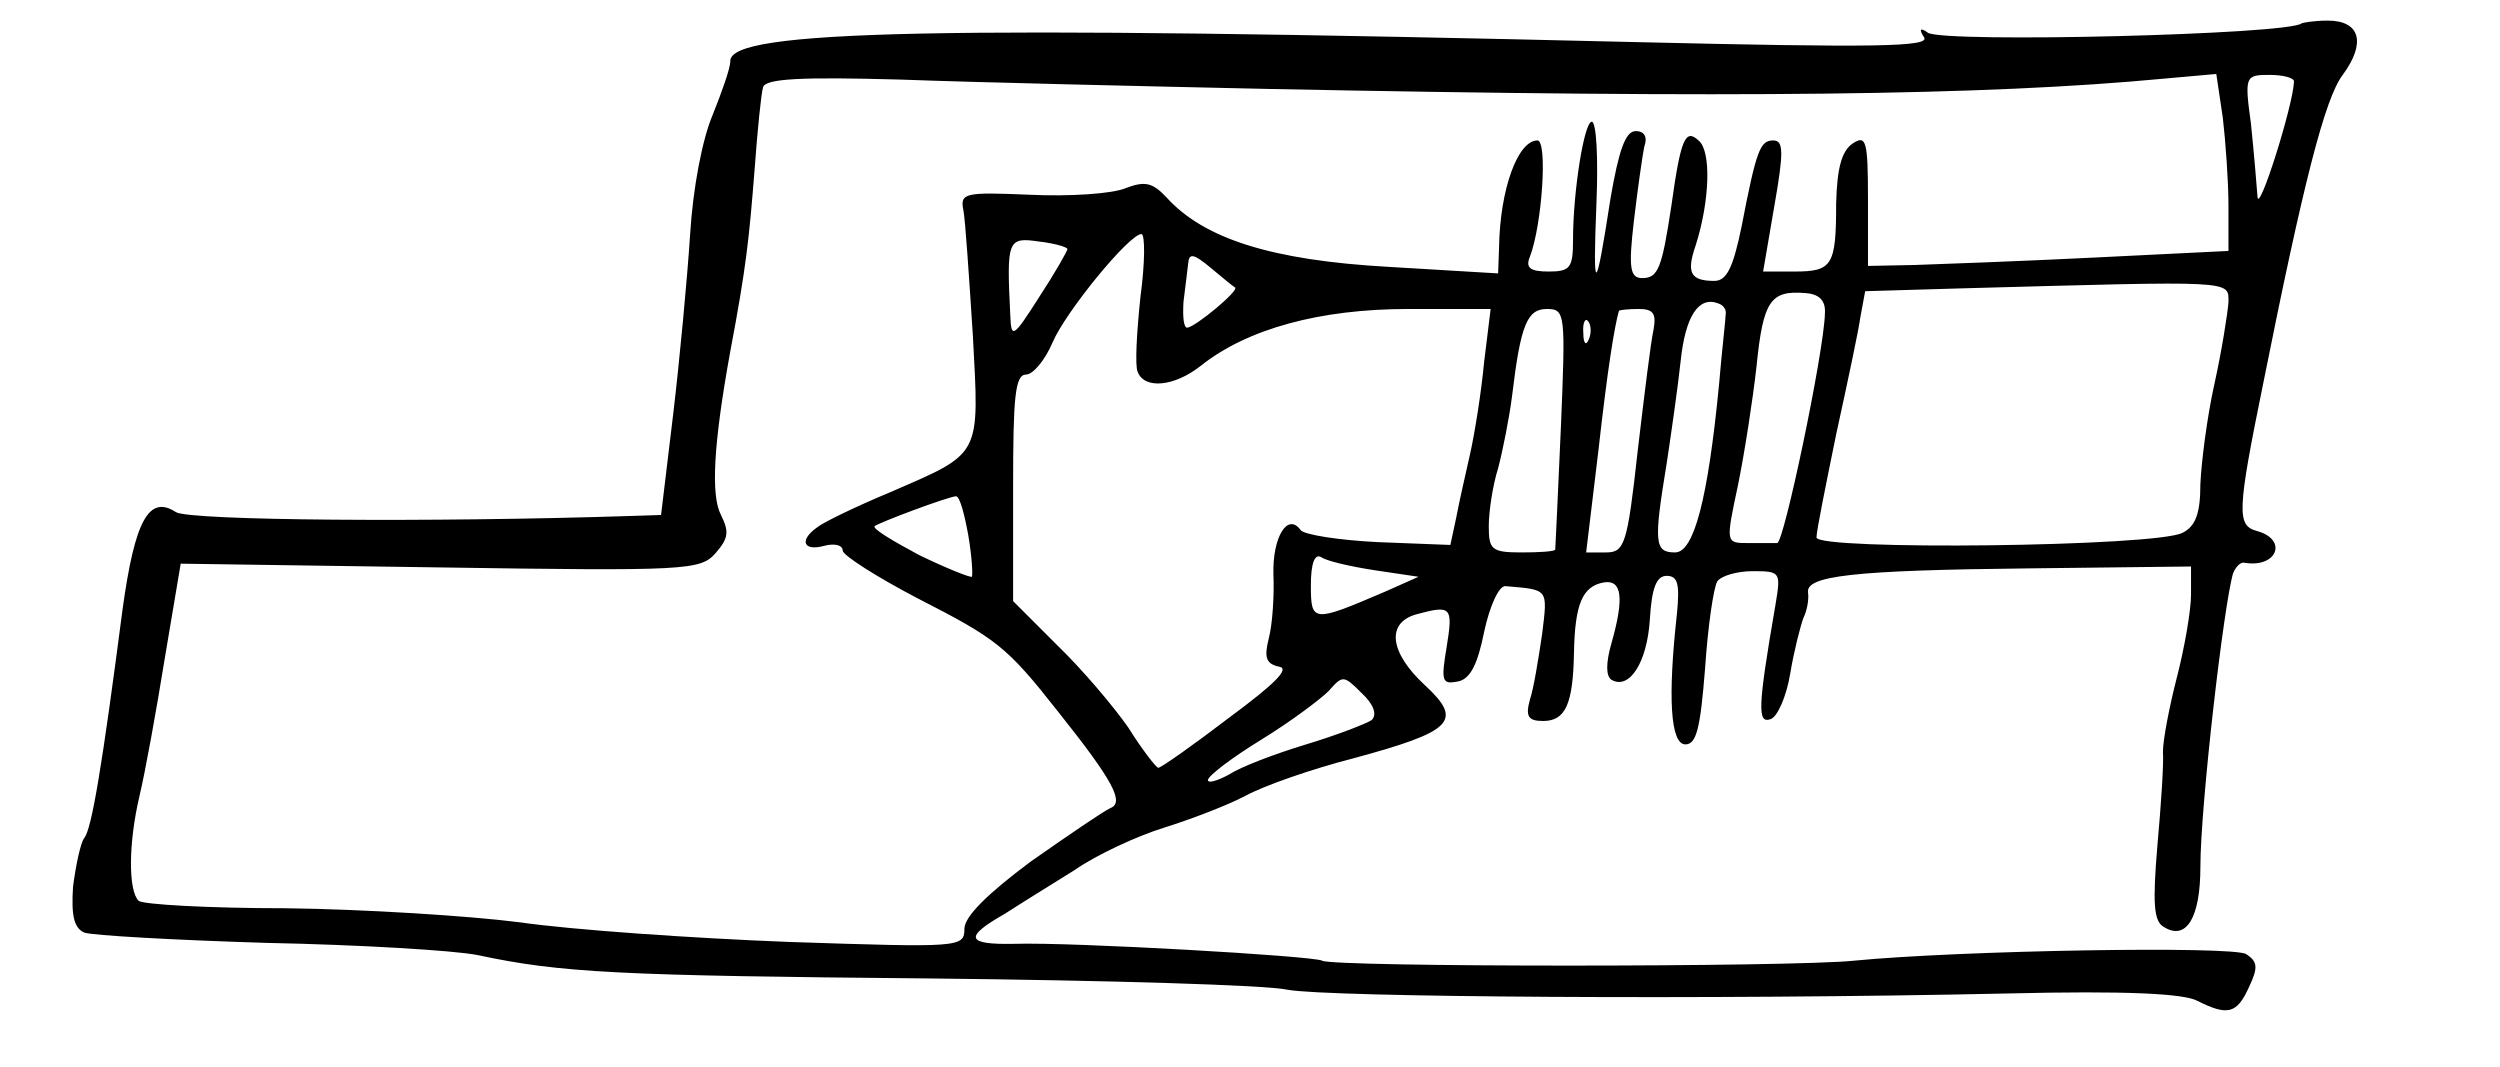 <?xml version="1.0" standalone="no"?>
<!DOCTYPE svg PUBLIC "-//W3C//DTD SVG 20010904//EN"
 "http://www.w3.org/TR/2001/REC-SVG-20010904/DTD/svg10.dtd">
<svg version="1.0" xmlns="http://www.w3.org/2000/svg"
 width="267pt" height="114pt" viewBox="0 0 267 114"
 preserveAspectRatio="xMidYMid meet">
<g transform="translate(0,114) scale(0.1,-0.1)"
fill="#000000" stroke="none">
<path d="M2458 1115 c-14 -12 -381 -21 -399 -10 -8 6 -10 4 -4 -5 6 -10 -52
-11 -306 -5 -749 18 -969 13 -969 -20 0 -8 -9 -33 -19 -58 -11 -26 -21 -78
-24 -128 -3 -46 -11 -132 -18 -191 l-13 -108 -31 -1 c-214 -7 -472 -5 -487 4
-29 19 -44 -9 -57 -103 -22 -169 -33 -235 -41 -245 -4 -5 -9 -29 -12 -52 -2
-31 1 -44 12 -49 8 -3 96 -8 195 -11 99 -2 200 -8 225 -13 89 -19 150 -22 485
-25 187 -2 358 -7 380 -12 41 -8 452 -11 770 -4 124 3 188 0 202 -8 32 -16 42
-14 55 15 10 21 9 27 -3 35 -14 9 -306 4 -419 -7 -66 -7 -557 -7 -568 0 -8 5
-267 20 -329 18 -51 -1 -54 7 -10 32 17 11 51 32 75 47 23 16 66 36 95 45 29
9 68 24 87 34 20 11 72 29 115 40 107 29 118 40 77 78 -38 35 -42 67 -9 76 37
10 39 8 32 -35 -6 -36 -5 -40 11 -37 14 2 22 18 29 53 6 28 16 50 23 49 46 -4
45 -2 39 -51 -4 -27 -9 -58 -13 -70 -5 -18 -2 -23 14 -23 24 0 32 18 33 73 1
52 9 71 32 75 19 3 22 -16 8 -65 -6 -21 -6 -35 0 -39 19 -11 38 18 41 64 2 34
7 47 18 47 12 0 14 -9 11 -40 -10 -90 -7 -140 9 -140 12 0 16 18 21 81 3 45 9
86 13 93 4 6 21 11 38 11 30 0 30 -1 24 -37 -19 -110 -19 -126 -5 -121 7 2 17
24 21 49 4 24 11 51 14 59 4 8 6 20 5 27 -3 18 47 24 237 26 l172 2 0 -30 c0
-17 -7 -57 -15 -88 -8 -31 -15 -67 -15 -80 1 -12 -2 -57 -6 -101 -5 -60 -4
-80 7 -86 24 -15 39 10 39 64 0 65 25 281 35 314 3 7 8 12 12 11 35 -6 47 25
13 34 -21 6 -21 20 7 157 43 215 66 305 85 330 25 34 19 58 -16 58 -14 0 -26
-2 -28 -3z m-1103 -70 c500 -10 766 -7 956 11 l56 5 7 -47 c3 -26 6 -68 6 -94
l0 -48 -142 -7 c-79 -4 -165 -7 -193 -8 l-50 -1 0 71 c0 63 -2 69 -16 60 -12
-8 -17 -26 -18 -64 0 -67 -4 -73 -45 -73 l-33 0 12 70 c10 57 10 70 -1 70 -14
0 -18 -9 -34 -92 -9 -44 -16 -58 -29 -58 -26 0 -30 9 -20 38 15 47 17 101 3
112 -14 13 -19 2 -29 -70 -10 -66 -14 -77 -31 -77 -13 0 -15 10 -9 61 4 34 9
69 11 79 4 11 0 17 -9 17 -11 0 -18 -20 -27 -72 -16 -104 -19 -105 -15 -5 2
48 0 87 -5 87 -8 0 -20 -74 -20 -126 0 -30 -3 -34 -26 -34 -20 0 -25 4 -20 16
13 34 19 124 8 124 -21 0 -40 -52 -41 -114 l-1 -28 -117 7 c-125 7 -197 30
-237 74 -15 16 -23 18 -44 10 -14 -6 -60 -9 -102 -7 -70 3 -75 2 -71 -17 2
-11 6 -71 10 -133 7 -131 10 -125 -89 -168 -36 -15 -71 -32 -77 -37 -20 -14
-15 -26 7 -20 11 3 20 1 20 -5 0 -5 36 -28 80 -51 84 -43 95 -51 150 -121 59
-74 71 -97 56 -103 -7 -3 -45 -29 -85 -57 -47 -35 -71 -59 -71 -72 0 -20 -5
-20 -187 -14 -104 4 -233 13 -288 21 -55 7 -167 14 -250 15 -82 0 -153 4 -157
8 -11 11 -11 61 1 112 6 25 18 91 27 147 l17 101 277 -4 c263 -4 278 -3 294
15 14 16 15 23 6 41 -11 21 -8 76 10 175 17 90 20 119 26 195 3 41 7 81 9 87
3 9 40 11 147 8 79 -3 256 -7 393 -10z m1095 8 c-1 -26 -38 -143 -39 -123 -1
14 -4 49 -7 78 -7 51 -6 52 20 52 14 0 26 -3 26 -7z m-1310 -179 c0 -2 -13
-25 -30 -51 -28 -44 -30 -45 -31 -20 -4 81 -3 84 31 79 17 -2 30 -6 30 -8z
m78 -51 c-4 -38 -6 -74 -3 -80 7 -19 39 -16 67 6 50 40 128 61 222 61 l88 0
-7 -57 c-3 -32 -10 -76 -15 -98 -5 -22 -12 -53 -15 -69 l-6 -28 -77 3 c-42 2
-80 8 -83 13 -14 19 -30 -8 -29 -47 1 -23 -1 -54 -5 -69 -5 -20 -3 -27 11 -30
12 -2 -4 -18 -54 -55 -38 -29 -72 -53 -75 -53 -2 0 -17 19 -32 43 -16 23 -50
63 -76 88 l-47 47 0 121 c0 97 2 121 14 121 7 0 20 15 28 34 14 33 82 116 95
116 4 0 4 -30 -1 -67z m101 10 c5 -3 -42 -42 -51 -43 -4 0 -5 12 -4 28 2 15 4
33 5 41 1 11 6 10 24 -5 12 -10 24 -20 26 -21z m1061 -16 c-1 -12 -7 -51 -15
-87 -8 -36 -14 -84 -15 -107 0 -31 -5 -45 -19 -52 -28 -15 -391 -19 -391 -5 0
7 10 56 21 110 12 55 24 111 26 126 l5 27 102 3 c295 8 286 9 286 -15z m-431
-12 c-1 -41 -44 -246 -51 -245 -5 0 -18 0 -31 0 -24 0 -24 0 -11 61 7 34 16
92 20 128 7 70 15 81 52 78 15 -1 22 -8 21 -22z m-106 -1 c0 -5 -4 -38 -7 -74
-12 -124 -27 -180 -47 -180 -22 0 -23 10 -9 95 5 33 12 82 15 110 5 47 19 69
40 61 6 -2 9 -7 8 -12z m-176 -121 c-3 -71 -6 -129 -6 -130 -1 -2 -17 -3 -36
-3 -32 0 -35 3 -35 28 0 15 4 43 10 62 5 19 12 54 15 78 9 75 16 92 37 92 20
0 20 -5 15 -127z m99 105 c-3 -13 -10 -71 -17 -130 -11 -100 -14 -108 -34
-108 l-21 0 13 108 c10 89 17 132 22 150 1 1 10 2 21 2 16 0 19 -5 16 -22z
m-69 -10 c-3 -8 -6 -5 -6 6 -1 11 2 17 5 13 3 -3 4 -12 1 -19z m-663 -209 c4
-23 5 -43 4 -45 -2 -1 -27 9 -56 23 -28 15 -50 28 -48 31 5 4 77 31 87 32 4 0
9 -19 13 -41z m434 -38 l47 -7 -36 -16 c-77 -33 -79 -33 -79 7 0 23 4 34 11
30 5 -4 31 -10 57 -14z m-3 -160 c-6 -4 -37 -16 -70 -26 -33 -10 -70 -24 -82
-32 -13 -7 -23 -10 -23 -6 1 5 26 24 57 43 31 19 63 43 72 52 15 17 16 17 35
-2 13 -12 17 -23 11 -29z"/>
</g>
</svg>
